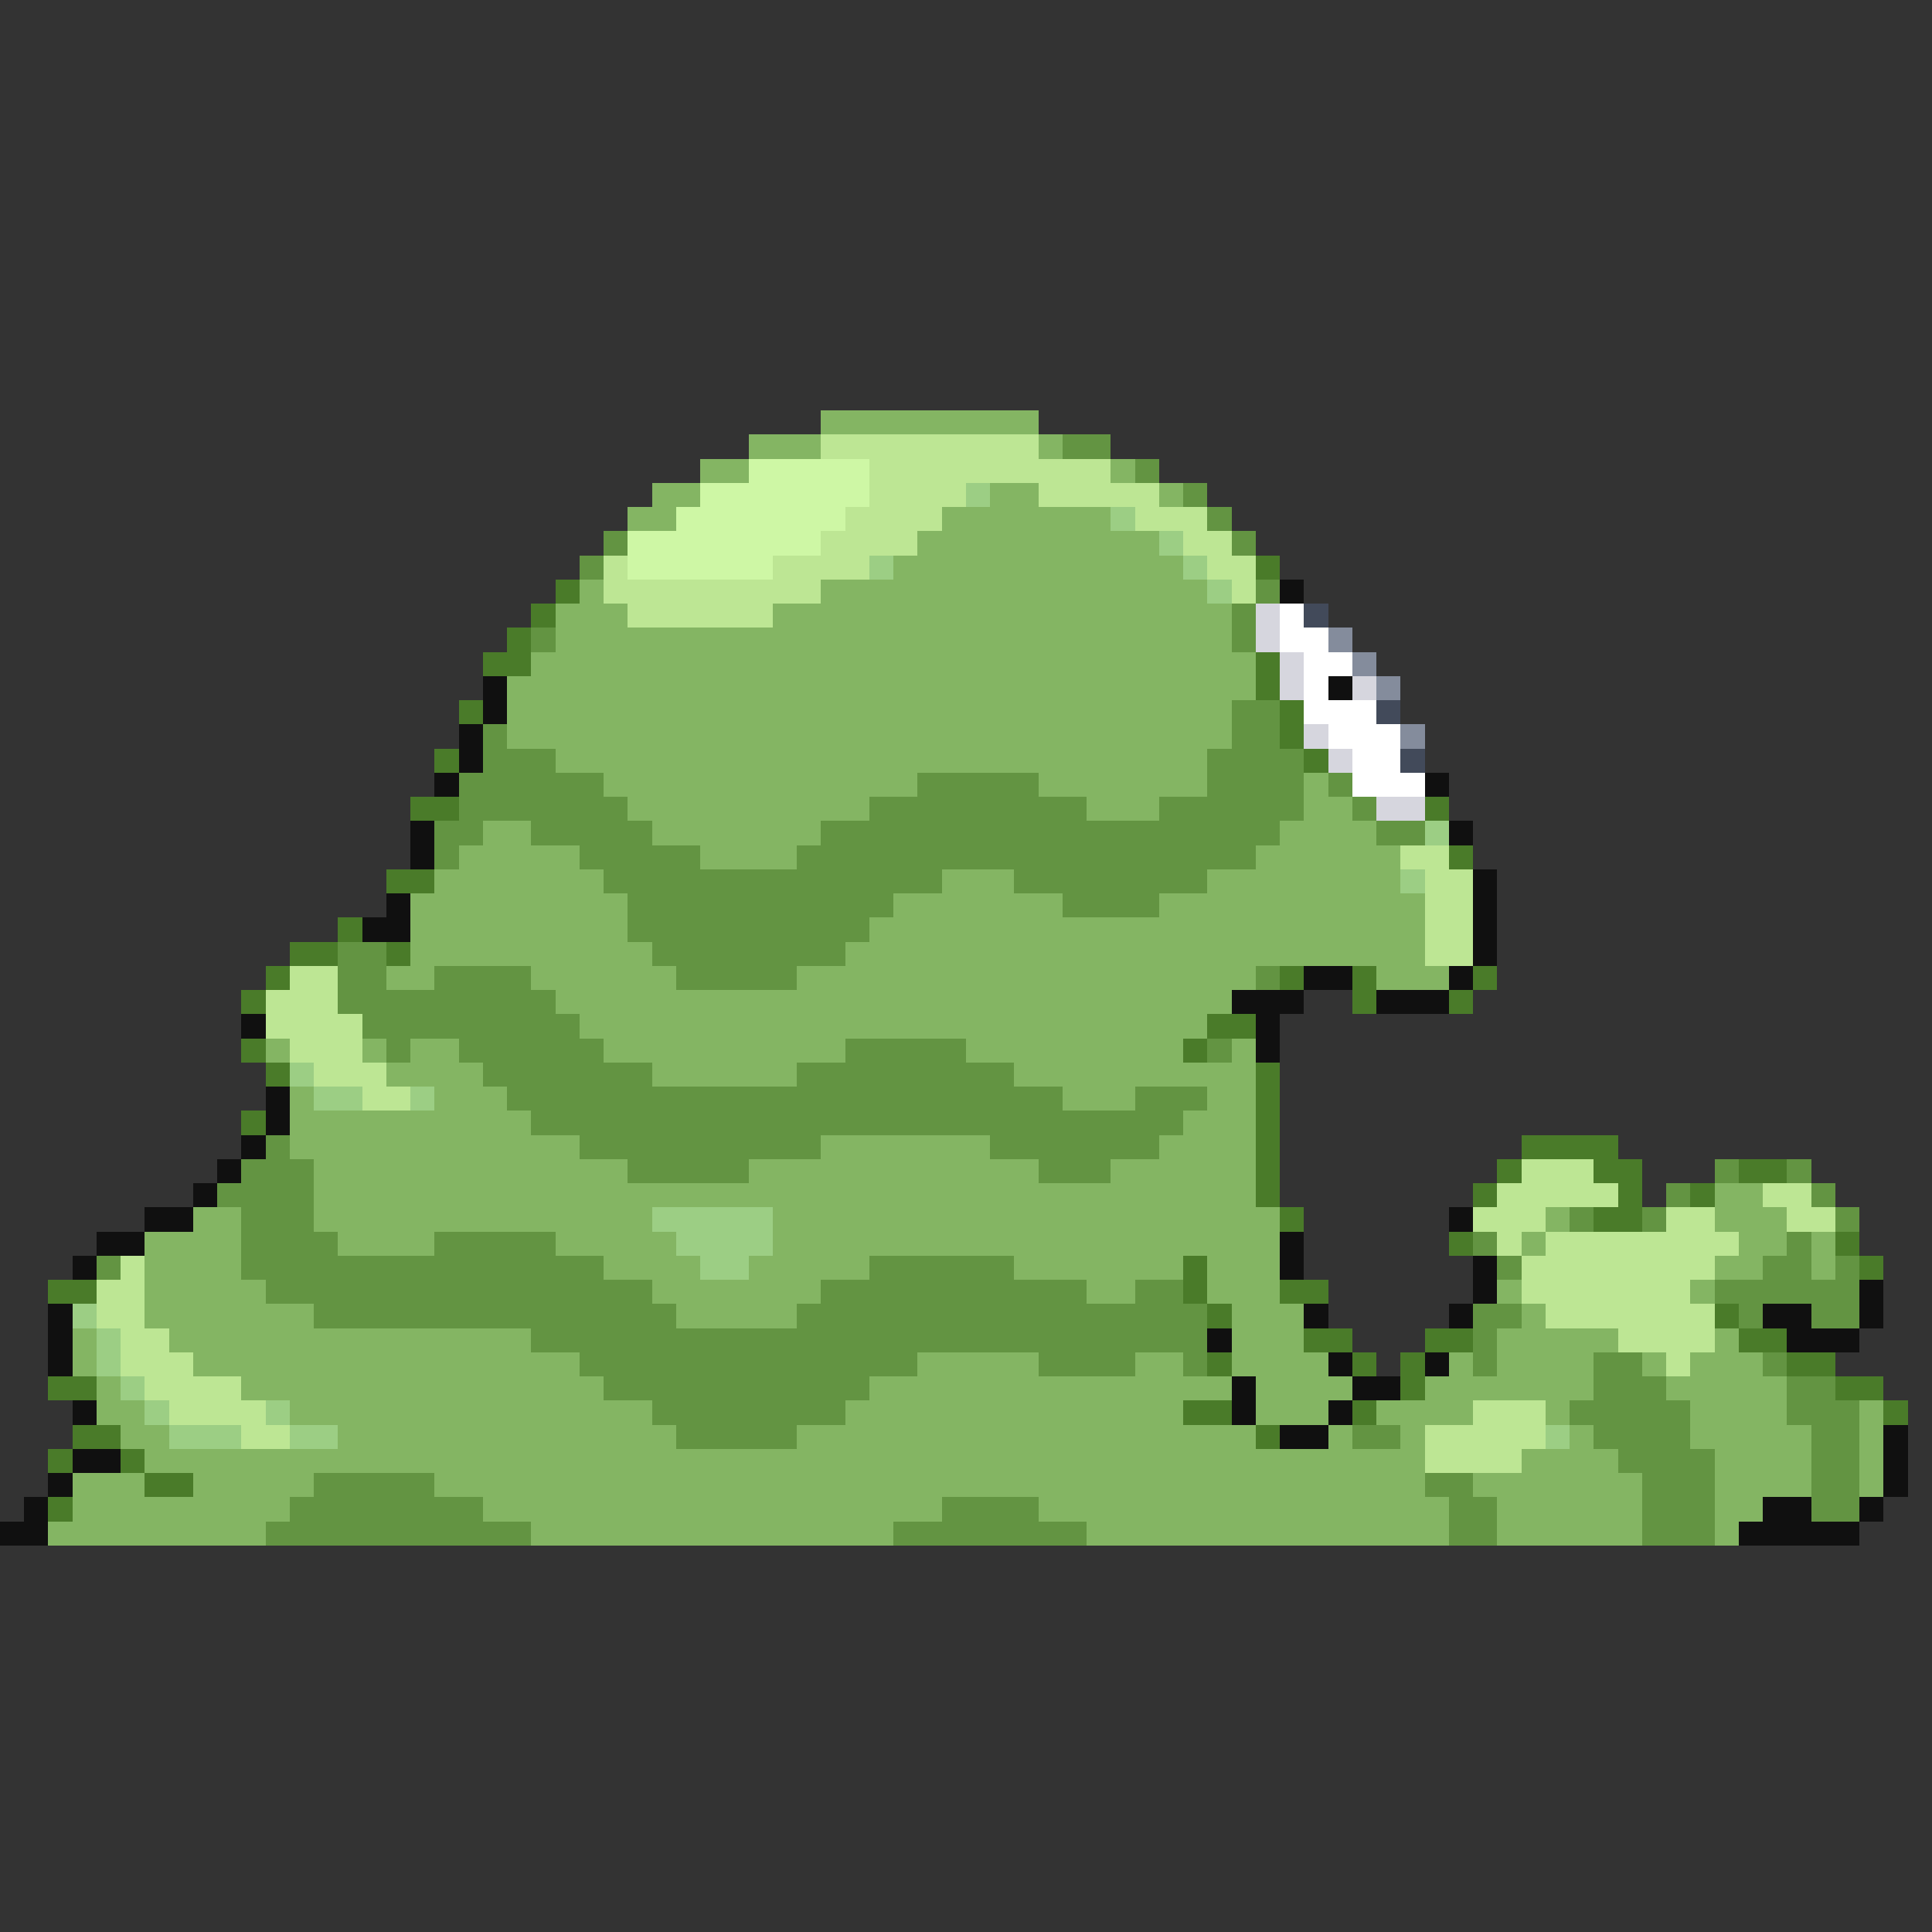 <svg xmlns="http://www.w3.org/2000/svg" viewBox="0 -0.5 80 80" shape-rendering="crispEdges">
<rect x="0" y="-0.5" width="80" height="80" fill="#333333" stroke="none"/>
<path stroke="#84b563" d="M34 17h9M31 18h3M43 18h1M29 19h2M46 19h1M27 20h2M41 20h2M48 20h1M26 21h2M39 21h7M38 22h10M37 23h12M24 24h1M34 24h16M23 25h3M32 25h19M23 26h28M22 27h30M21 28h31M21 29h30M21 30h30M23 31h27M25 32h13M43 32h7M54 32h1M26 33h10M45 33h3M54 33h2M20 34h2M27 34h7M53 34h4M19 35h5M29 35h4M52 35h6M18 36h7M39 36h3M50 36h8M17 37h9M37 37h7M48 37h11M17 38h9M36 38h23M17 39h10M35 39h24M16 40h2M22 40h6M33 40h19M57 40h3M23 41h28M24 42h26M11 43h1M15 43h1M17 43h2M25 43h10M40 43h9M51 43h1M16 44h4M27 44h6M42 44h10M12 45h1M18 45h3M44 45h3M50 45h2M12 46h10M49 46h3M12 47h12M34 47h7M48 47h4M13 48h13M31 48h12M46 48h6M13 49h39M71 49h2M8 50h2M13 50h14M32 50h21M64 50h1M71 50h3M6 51h4M14 51h4M23 51h5M32 51h21M63 51h1M72 51h2M75 51h1M6 52h4M25 52h4M31 52h5M42 52h7M50 52h3M71 52h2M75 52h1M6 53h5M27 53h7M45 53h2M50 53h3M62 53h1M70 53h1M6 54h7M28 54h5M51 54h3M63 54h1M3 55h1M7 55h15M51 55h3M62 55h5M71 55h1M3 56h1M8 56h16M38 56h5M47 56h2M51 56h4M60 56h1M62 56h4M68 56h1M70 56h3M4 57h1M10 57h15M36 57h15M52 57h4M59 57h7M69 57h5M4 58h2M12 58h15M35 58h14M52 58h3M57 58h4M64 58h1M70 58h4M77 58h1M5 59h2M14 59h14M33 59h19M55 59h1M58 59h1M65 59h1M70 59h5M77 59h1M6 60h53M63 60h4M71 60h4M77 60h1M3 61h3M8 61h5M18 61h41M61 61h7M71 61h4M77 61h1M3 62h9M20 62h19M43 62h17M62 62h6M71 62h2M2 63h9M22 63h15M45 63h15M62 63h6M71 63h1" />
<path stroke="#bde694" d="M34 18h9M36 19h10M36 20h4M43 20h5M35 21h4M47 21h3M34 22h4M49 22h2M25 23h1M32 23h4M50 23h2M25 24h9M51 24h1M26 25h6M58 35h2M59 36h2M59 37h2M59 38h2M59 39h2M12 40h2M11 41h3M11 42h4M12 43h3M13 44h3M15 45h2M63 48h3M62 49h5M73 49h2M61 50h3M69 50h2M74 50h2M62 51h1M64 51h8M5 52h1M63 52h8M4 53h2M63 53h7M4 54h2M64 54h7M5 55h2M67 55h4M5 56h3M69 56h1M6 57h4M7 58h4M61 58h3M10 59h2M59 59h5M59 60h4" />
<path stroke="#639442" d="M44 18h2M47 19h1M49 20h1M50 21h1M25 22h1M51 22h1M24 23h1M52 24h1M51 25h1M22 26h1M51 26h1M51 29h2M20 30h1M51 30h2M20 31h3M50 31h4M19 32h6M38 32h5M50 32h4M55 32h1M19 33h7M36 33h9M48 33h6M56 33h1M18 34h2M22 34h5M34 34h19M57 34h2M18 35h1M24 35h5M33 35h19M25 36h14M42 36h8M26 37h11M44 37h4M26 38h10M14 39h2M27 39h8M14 40h2M18 40h4M28 40h5M52 40h1M14 41h9M15 42h9M16 43h1M19 43h6M35 43h5M50 43h1M20 44h7M33 44h9M21 45h23M47 45h3M22 46h27M11 47h1M24 47h10M41 47h7M10 48h3M26 48h5M43 48h3M71 48h1M74 48h1M9 49h4M69 49h1M75 49h1M10 50h3M65 50h1M68 50h1M76 50h1M10 51h4M18 51h5M61 51h1M74 51h1M4 52h1M10 52h15M36 52h6M62 52h1M73 52h2M76 52h1M11 53h16M34 53h11M47 53h2M71 53h6M13 54h15M33 54h17M61 54h2M72 54h1M75 54h2M22 55h28M61 55h1M24 56h14M43 56h4M49 56h1M61 56h1M66 56h2M73 56h1M25 57h11M66 57h3M74 57h2M27 58h8M65 58h5M74 58h3M28 59h5M56 59h2M66 59h4M75 59h2M67 60h4M75 60h2M13 61h5M59 61h2M68 61h3M75 61h2M12 62h8M39 62h4M60 62h2M68 62h3M75 62h2M11 63h11M37 63h8M60 63h2M68 63h3" />
<path stroke="#cef7a5" d="M31 19h5M29 20h7M28 21h7M26 22h8M26 23h6" />
<path stroke="#9cce84" d="M40 20h1M46 21h1M48 22h1M36 23h1M49 23h1M50 24h1M59 34h1M58 36h1M12 44h1M13 45h2M17 45h1M27 50h5M28 51h4M29 52h2M3 54h1M4 55h1M4 56h1M5 57h1M6 58h1M11 58h1M7 59h3M12 59h2M64 59h1" />
<path stroke="#4a7b29" d="M52 23h1M23 24h1M22 25h1M21 26h1M20 27h2M52 27h1M52 28h1M19 29h1M53 29h1M53 30h1M18 31h1M54 31h1M17 33h2M59 33h1M60 35h1M16 36h2M14 38h1M12 39h2M16 39h1M11 40h1M53 40h1M56 40h1M61 40h1M10 41h1M56 41h1M60 41h1M50 42h2M10 43h1M49 43h1M11 44h1M52 44h1M52 45h1M10 46h1M52 46h1M52 47h1M63 47h4M52 48h1M62 48h1M66 48h2M72 48h2M52 49h1M61 49h1M67 49h1M70 49h1M53 50h1M66 50h2M60 51h1M76 51h1M49 52h1M77 52h1M2 53h2M49 53h1M53 53h2M50 54h1M71 54h1M54 55h2M59 55h2M72 55h2M50 56h1M56 56h1M58 56h1M74 56h2M2 57h2M58 57h1M76 57h2M49 58h2M56 58h1M78 58h1M3 59h2M52 59h1M2 60h1M5 60h1M6 61h2M2 62h1" />
<path stroke="#101010" d="M53 24h1M20 28h1M55 28h1M20 29h1M19 30h1M19 31h1M18 32h1M59 32h1M17 34h1M60 34h1M17 35h1M61 36h1M16 37h1M61 37h1M15 38h2M61 38h1M61 39h1M54 40h2M60 40h1M51 41h3M57 41h3M10 42h1M52 42h1M52 43h1M11 45h1M11 46h1M10 47h1M9 48h1M8 49h1M6 50h2M60 50h1M4 51h2M53 51h1M3 52h1M53 52h1M61 52h1M61 53h1M77 53h1M2 54h1M54 54h1M60 54h1M73 54h2M77 54h1M2 55h1M50 55h1M74 55h3M2 56h1M55 56h1M59 56h1M51 57h1M56 57h2M3 58h1M51 58h1M55 58h1M53 59h2M78 59h1M3 60h2M78 60h1M2 61h1M78 61h1M1 62h1M73 62h2M77 62h1M0 63h2M72 63h5" />
<path stroke="#d6d6de" d="M52 25h1M52 26h1M53 27h1M53 28h1M56 28h1M54 30h1M55 31h1M57 33h2" />
<path stroke="#ffffff" d="M53 25h1M53 26h2M54 27h2M54 28h1M54 29h3M55 30h3M56 31h2M56 32h3" />
<path stroke="#424a5a" d="M54 25h1M57 29h1M58 31h1" />
<path stroke="#848c9c" d="M55 26h1M56 27h1M57 28h1M58 30h1" />
</svg>